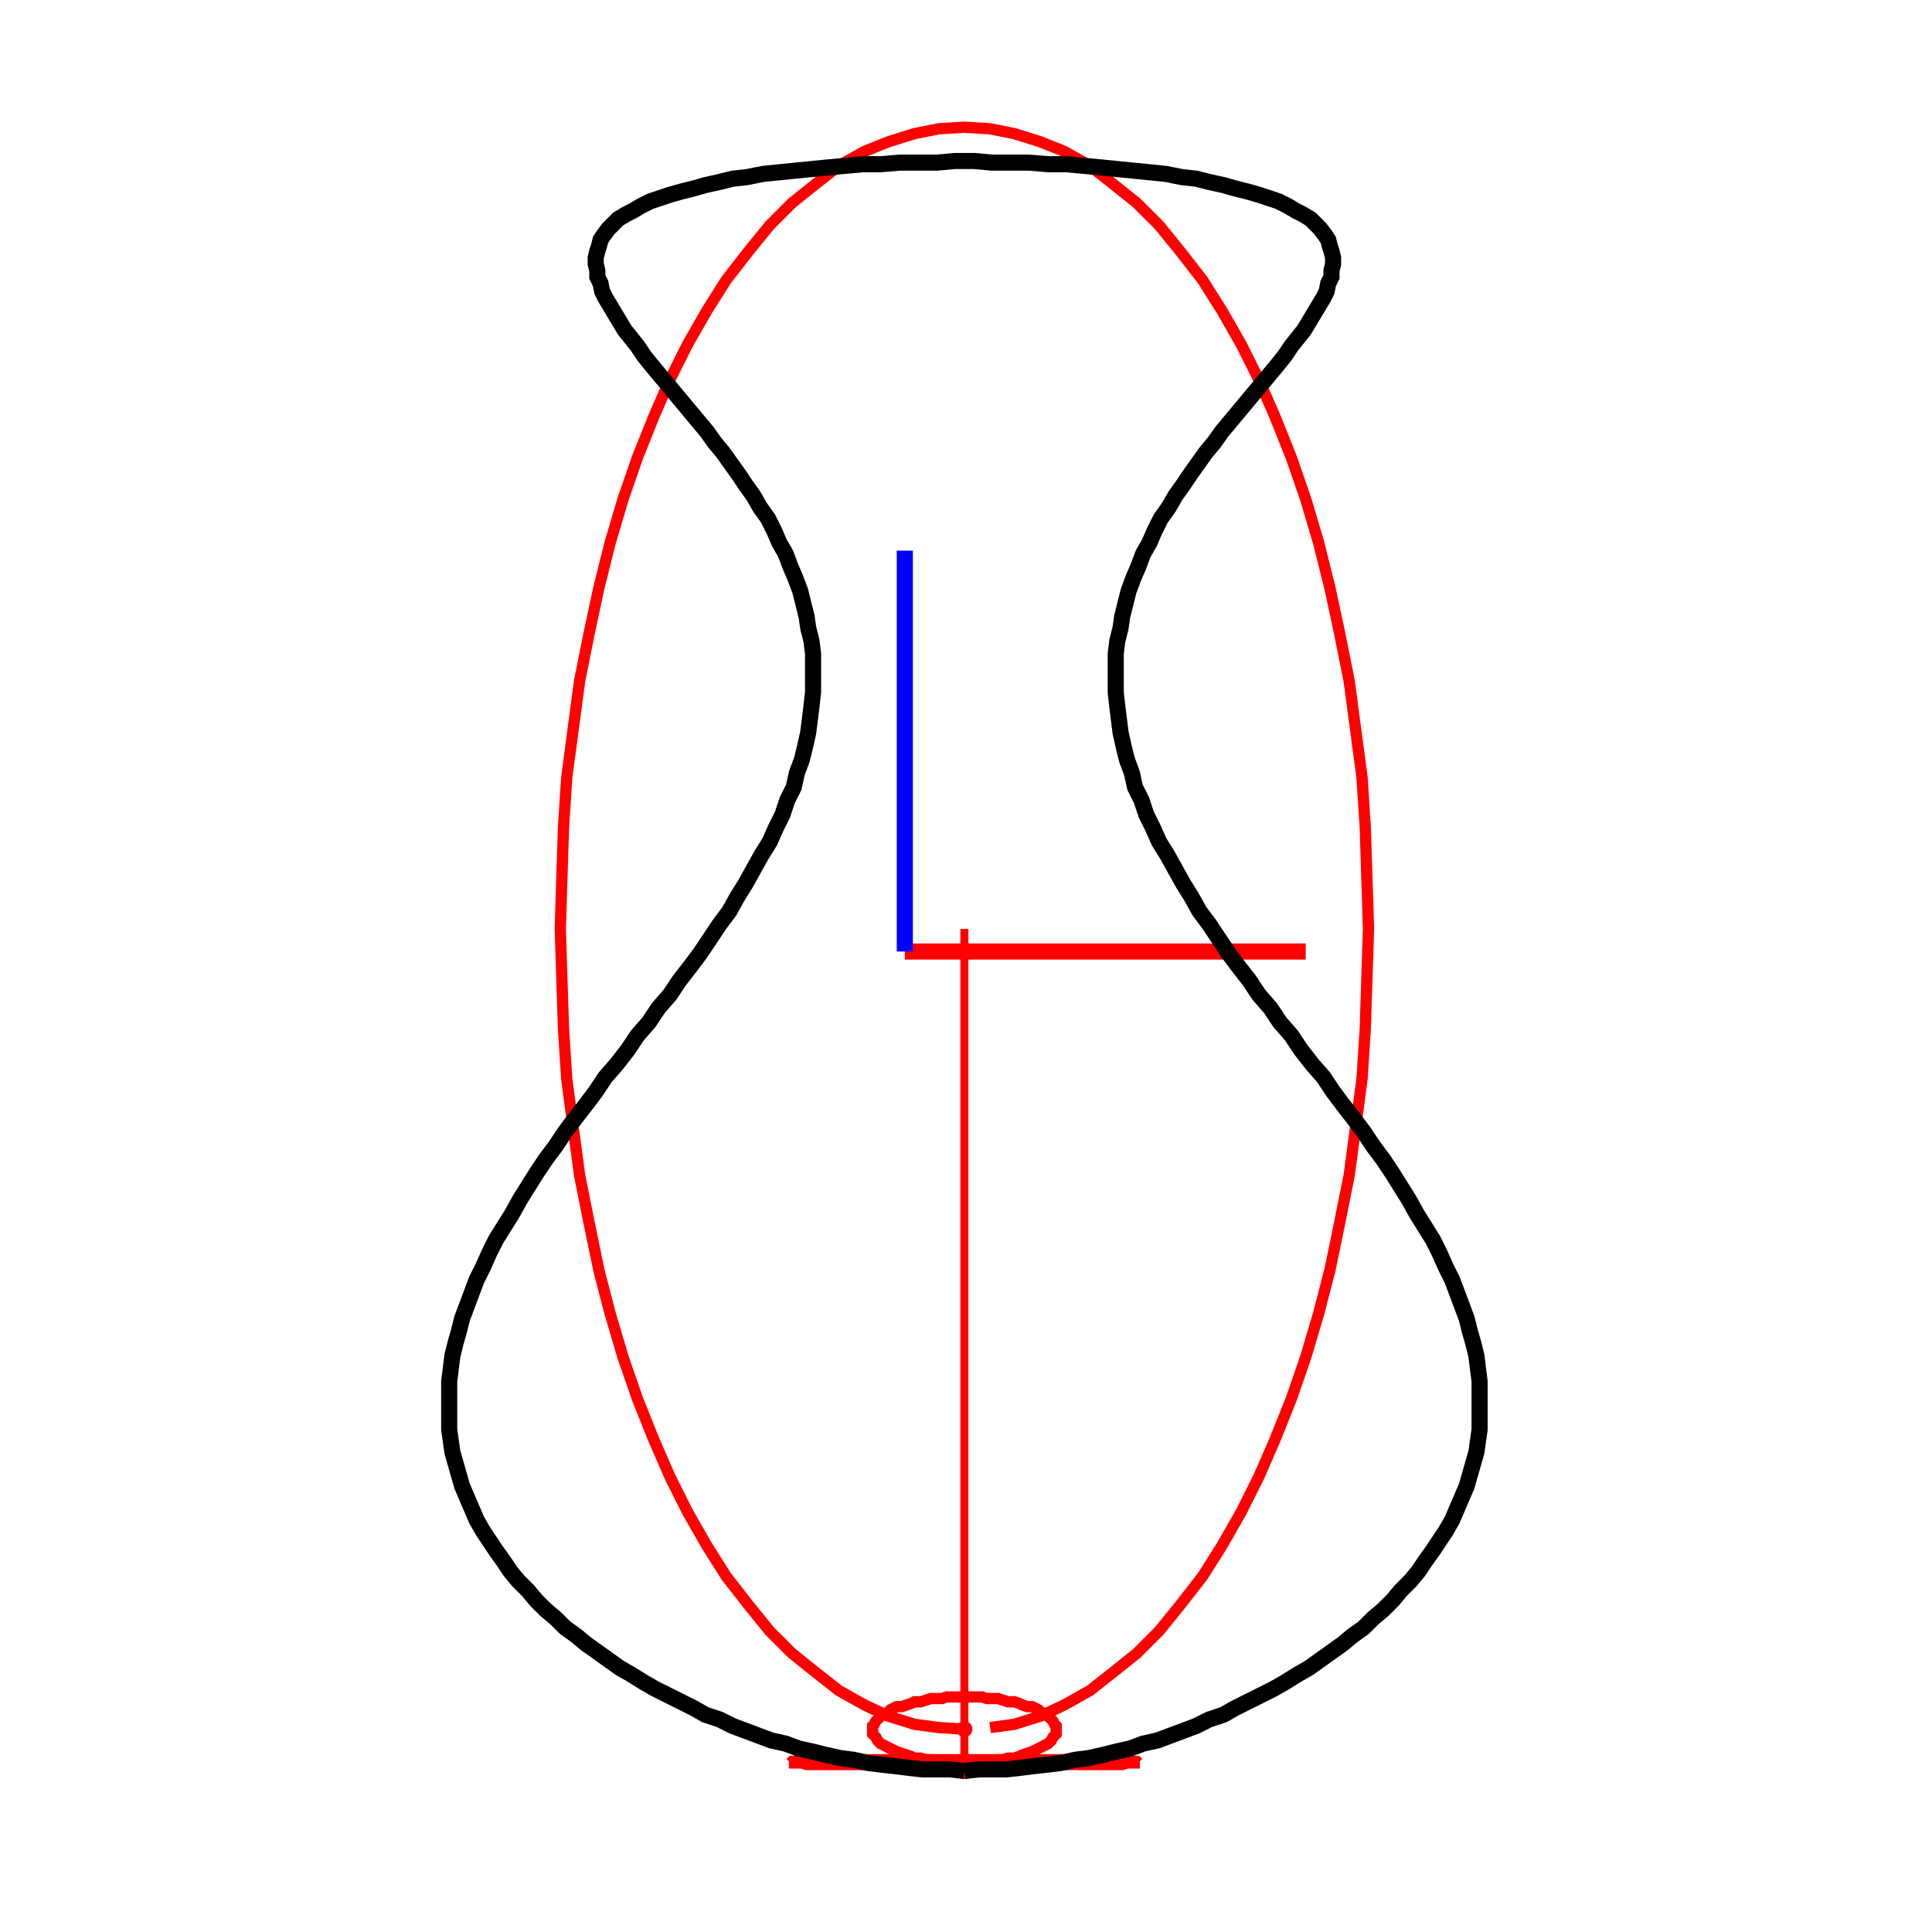 <svg width="1200" height="1200" viewBox="0 0 1200 1200" xmlns="http://www.w3.org/2000/svg">
<rect x="0" y="0" width="1200" height="1200" opacity="1" fill="#FFFFFF" stroke="none"/>
<circle cx="599" cy="1100" r="3" opacity="1" fill="#000000" stroke="none" stroke-width="1"/>
<polyline fill="none" opacity="1" stroke="#FF0000" stroke-width="10" points="562,591 811,591 "/>
<polyline fill="none" opacity="1" stroke="#0000FF" stroke-width="10" points="562,591 562,342 "/>
<circle cx="599" cy="1074" r="5" opacity="1" fill="#FF0000" stroke="none" stroke-width="1"/>
<polyline fill="none" opacity="1" stroke="#FF0000" stroke-width="5" points="599,577 599,1074 "/>
<polyline fill="none" opacity="1" stroke="#FF0000" stroke-width="7" points="599,1074 583,1073 568,1071 552,1066 537,1059 521,1050 507,1039 492,1027 478,1013 465,997 451,979 439,960 427,939 416,917 406,894 396,869 387,843 379,816 372,789 366,760 360,730 356,700 352,670 350,639 349,608 348,577 349,545 350,514 352,483 356,453 360,423 366,393 372,365 379,337 387,310 396,284 406,259 416,236 427,214 439,193 451,174 465,156 478,140 492,126 507,114 521,103 537,94 552,88 568,83 583,80 599,79 615,80 630,83 646,88 661,94 677,103 691,114 706,126 720,140 733,156 747,174 759,193 771,214 782,236 792,259 802,284 811,310 819,337 826,365 832,393 838,423 842,453 846,483 848,514 849,545 850,577 849,608 848,639 846,670 842,700 838,730 832,760 826,789 819,816 811,843 802,869 792,894 782,917 771,939 759,960 747,979 733,997 720,1013 706,1027 691,1039 677,1050 661,1059 646,1066 630,1071 615,1073 "/>
<circle cx="599" cy="1095" r="5" opacity="1" fill="#FF0000" stroke="none" stroke-width="1"/>
<polyline fill="none" opacity="1" stroke="#FF0000" stroke-width="5" points="599,1074 599,1095 "/>
<polyline fill="none" opacity="1" stroke="#FF0000" stroke-width="7" points="599,1095 595,1095 592,1095 588,1094 585,1094 581,1094 578,1093 575,1093 572,1092 568,1092 566,1091 563,1090 560,1089 557,1088 555,1087 553,1086 551,1085 549,1084 547,1083 546,1082 545,1081 544,1079 543,1078 542,1077 542,1076 542,1074 542,1073 542,1072 543,1071 544,1069 545,1068 546,1067 547,1066 549,1065 551,1064 553,1062 555,1061 557,1060 560,1060 563,1059 566,1058 568,1057 572,1057 575,1056 578,1055 581,1055 585,1055 588,1054 592,1054 595,1054 599,1054 603,1054 606,1054 610,1054 613,1055 617,1055 620,1055 623,1056 626,1057 630,1057 633,1058 635,1059 638,1060 641,1060 643,1061 645,1062 647,1064 649,1065 651,1066 652,1067 653,1068 654,1069 655,1071 656,1072 656,1073 656,1074 656,1076 656,1077 655,1078 654,1079 653,1081 652,1082 651,1083 649,1084 647,1085 645,1086 643,1087 641,1088 638,1089 635,1090 633,1091 630,1092 626,1092 623,1093 620,1093 617,1094 613,1094 610,1094 606,1095 603,1095 "/>
<circle cx="599" cy="1097" r="5" opacity="1" fill="#FF0000" stroke="none" stroke-width="1"/>
<polyline fill="none" opacity="1" stroke="#FF0000" stroke-width="5" points="599,1095 599,1097 "/>
<polyline fill="none" opacity="1" stroke="#FF0000" stroke-width="7" points="599,1097 592,1097 585,1097 579,1097 572,1096 565,1096 559,1096 553,1096 547,1096 541,1096 535,1096 530,1096 525,1096 520,1096 515,1096 511,1096 507,1096 504,1096 501,1096 498,1095 496,1095 494,1095 492,1095 491,1095 490,1095 490,1095 490,1095 491,1095 492,1094 494,1094 496,1094 498,1094 501,1094 504,1094 507,1094 511,1094 515,1094 520,1094 525,1094 530,1093 535,1093 541,1093 547,1093 553,1093 559,1093 565,1093 572,1093 579,1093 585,1093 592,1093 599,1093 606,1093 613,1093 619,1093 626,1093 633,1093 639,1093 645,1093 651,1093 657,1093 663,1093 668,1093 673,1094 678,1094 683,1094 687,1094 691,1094 694,1094 697,1094 700,1094 702,1094 704,1094 706,1094 707,1095 708,1095 708,1095 708,1095 707,1095 706,1095 704,1095 702,1095 700,1095 697,1096 694,1096 691,1096 687,1096 683,1096 678,1096 673,1096 668,1096 663,1096 657,1096 651,1096 645,1096 639,1096 633,1096 626,1096 619,1097 613,1097 606,1097 "/>
<circle cx="599" cy="1100" r="5" opacity="1" fill="#FF0000" stroke="none" stroke-width="1"/>
<polyline fill="none" opacity="1" stroke="#FF0000" stroke-width="5" points="599,1097 599,1100 "/>
<polyline fill="none" opacity="1" stroke="#FF0000" stroke-width="7" points="599,1100 602,1100 605,1100 608,1100 611,1099 614,1099 617,1099 620,1099 623,1099 625,1099 628,1099 630,1099 633,1099 635,1099 637,1098 639,1098 641,1098 642,1098 644,1098 645,1098 646,1097 647,1097 648,1097 648,1097 648,1097 648,1097 648,1096 648,1096 648,1096 647,1096 646,1096 645,1095 644,1095 642,1095 641,1095 639,1095 637,1095 635,1094 633,1094 630,1094 628,1094 625,1094 623,1094 620,1094 617,1094 614,1094 611,1094 608,1094 605,1094 602,1094 599,1094 596,1094 593,1094 590,1094 587,1094 584,1094 581,1094 578,1094 575,1094 573,1094 570,1094 568,1094 565,1094 563,1094 561,1095 559,1095 557,1095 556,1095 554,1095 553,1095 552,1096 551,1096 550,1096 550,1096 550,1096 550,1097 550,1097 550,1097 550,1097 551,1097 552,1097 553,1098 554,1098 556,1098 557,1098 559,1098 561,1098 563,1099 565,1099 568,1099 570,1099 573,1099 575,1099 578,1099 581,1099 584,1099 587,1099 590,1100 593,1100 596,1100 "/>
<polyline fill="none" opacity="1" stroke="#000000" stroke-width="10" points="599,1100 590,1099 582,1099 573,1099 564,1098 556,1097 547,1096 539,1095 530,1093 522,1092 513,1090 505,1088 496,1086 488,1083 479,1081 471,1078 463,1075 455,1072 447,1068 438,1065 431,1061 423,1057 415,1053 407,1049 400,1045 392,1040 385,1036 378,1031 371,1026 364,1021 358,1016 351,1011 345,1005 339,1000 333,994 328,988 322,982 317,976 313,970 308,963 304,957 300,951 296,944 293,937 290,930 287,923 285,916 283,909 281,902 280,895 279,888 279,880 279,873 279,865 279,858 280,850 281,842 283,834 285,827 287,819 290,811 293,803 296,795 300,787 304,778 308,770 313,762 318,754 323,745 328,737 333,729 339,720 345,712 351,703 357,695 364,686 370,678 376,669 383,661 390,652 396,643 403,635 409,626 416,618 422,609 429,600 435,592 441,583 447,574 453,566 458,557 463,549 468,540 473,531 478,523 482,514 486,506 489,497 493,489 495,480 498,472 500,464 502,455 503,447 504,439 505,430 505,422 505,414 505,406 504,398 502,390 501,383 499,375 497,367 494,359 491,352 488,344 484,337 481,330 477,322 472,315 468,308 463,301 459,295 454,288 449,281 444,275 439,268 434,262 429,256 424,250 419,244 414,238 409,232 404,226 400,221 396,215 392,210 388,205 385,200 382,195 379,190 376,185 374,181 373,176 371,172 371,168 370,164 370,160 371,156 372,153 373,149 375,146 378,142 381,139 384,136 389,133 393,131 398,128 404,125 410,123 416,121 423,119 431,117 438,115 447,113 455,111 464,110 474,108 484,107 494,106 504,105 514,104 525,103 536,102 547,102 559,101 570,101 582,101 593,100 605,100 616,101 628,101 639,101 651,102 662,102 673,103 684,104 694,105 704,106 714,107 724,108 734,110 743,111 751,113 760,115 767,117 775,119 782,121 788,123 794,125 800,128 805,131 809,133 814,136 817,139 820,142 823,146 825,149 826,153 827,156 828,160 828,164 827,168 827,172 825,176 824,181 822,185 819,190 816,195 813,200 810,205 806,210 802,215 798,221 794,226 789,232 784,238 779,244 774,250 769,256 764,262 759,268 754,275 749,281 744,288 739,295 735,301 730,308 726,315 721,322 717,330 714,337 710,344 707,352 704,359 701,367 699,375 697,383 696,390 694,398 693,406 693,414 693,422 693,430 694,439 695,447 696,455 698,464 700,472 703,480 705,489 709,497 712,506 716,514 720,523 725,531 730,540 735,549 740,557 745,566 751,574 757,583 763,592 769,600 776,609 782,618 789,626 795,635 802,643 808,652 815,661 822,669 828,678 834,686 841,695 847,703 853,712 859,720 865,729 870,737 875,745 880,754 885,762 890,770 894,778 898,787 902,795 905,803 908,811 911,819 913,827 915,834 917,842 918,850 919,858 919,865 919,873 919,880 919,888 918,895 917,902 915,909 913,916 911,923 908,930 905,937 902,944 898,951 894,957 890,963 885,970 881,976 876,982 870,988 865,994 859,1000 853,1005 847,1011 840,1016 834,1021 827,1026 820,1031 813,1036 806,1040 798,1045 791,1049 783,1053 775,1057 767,1061 760,1065 751,1068 743,1072 735,1075 727,1078 719,1081 710,1083 702,1086 693,1088 685,1090 676,1092 668,1093 659,1095 651,1096 642,1097 634,1098 625,1099 616,1099 608,1099 599,1100 "/>
</svg>
